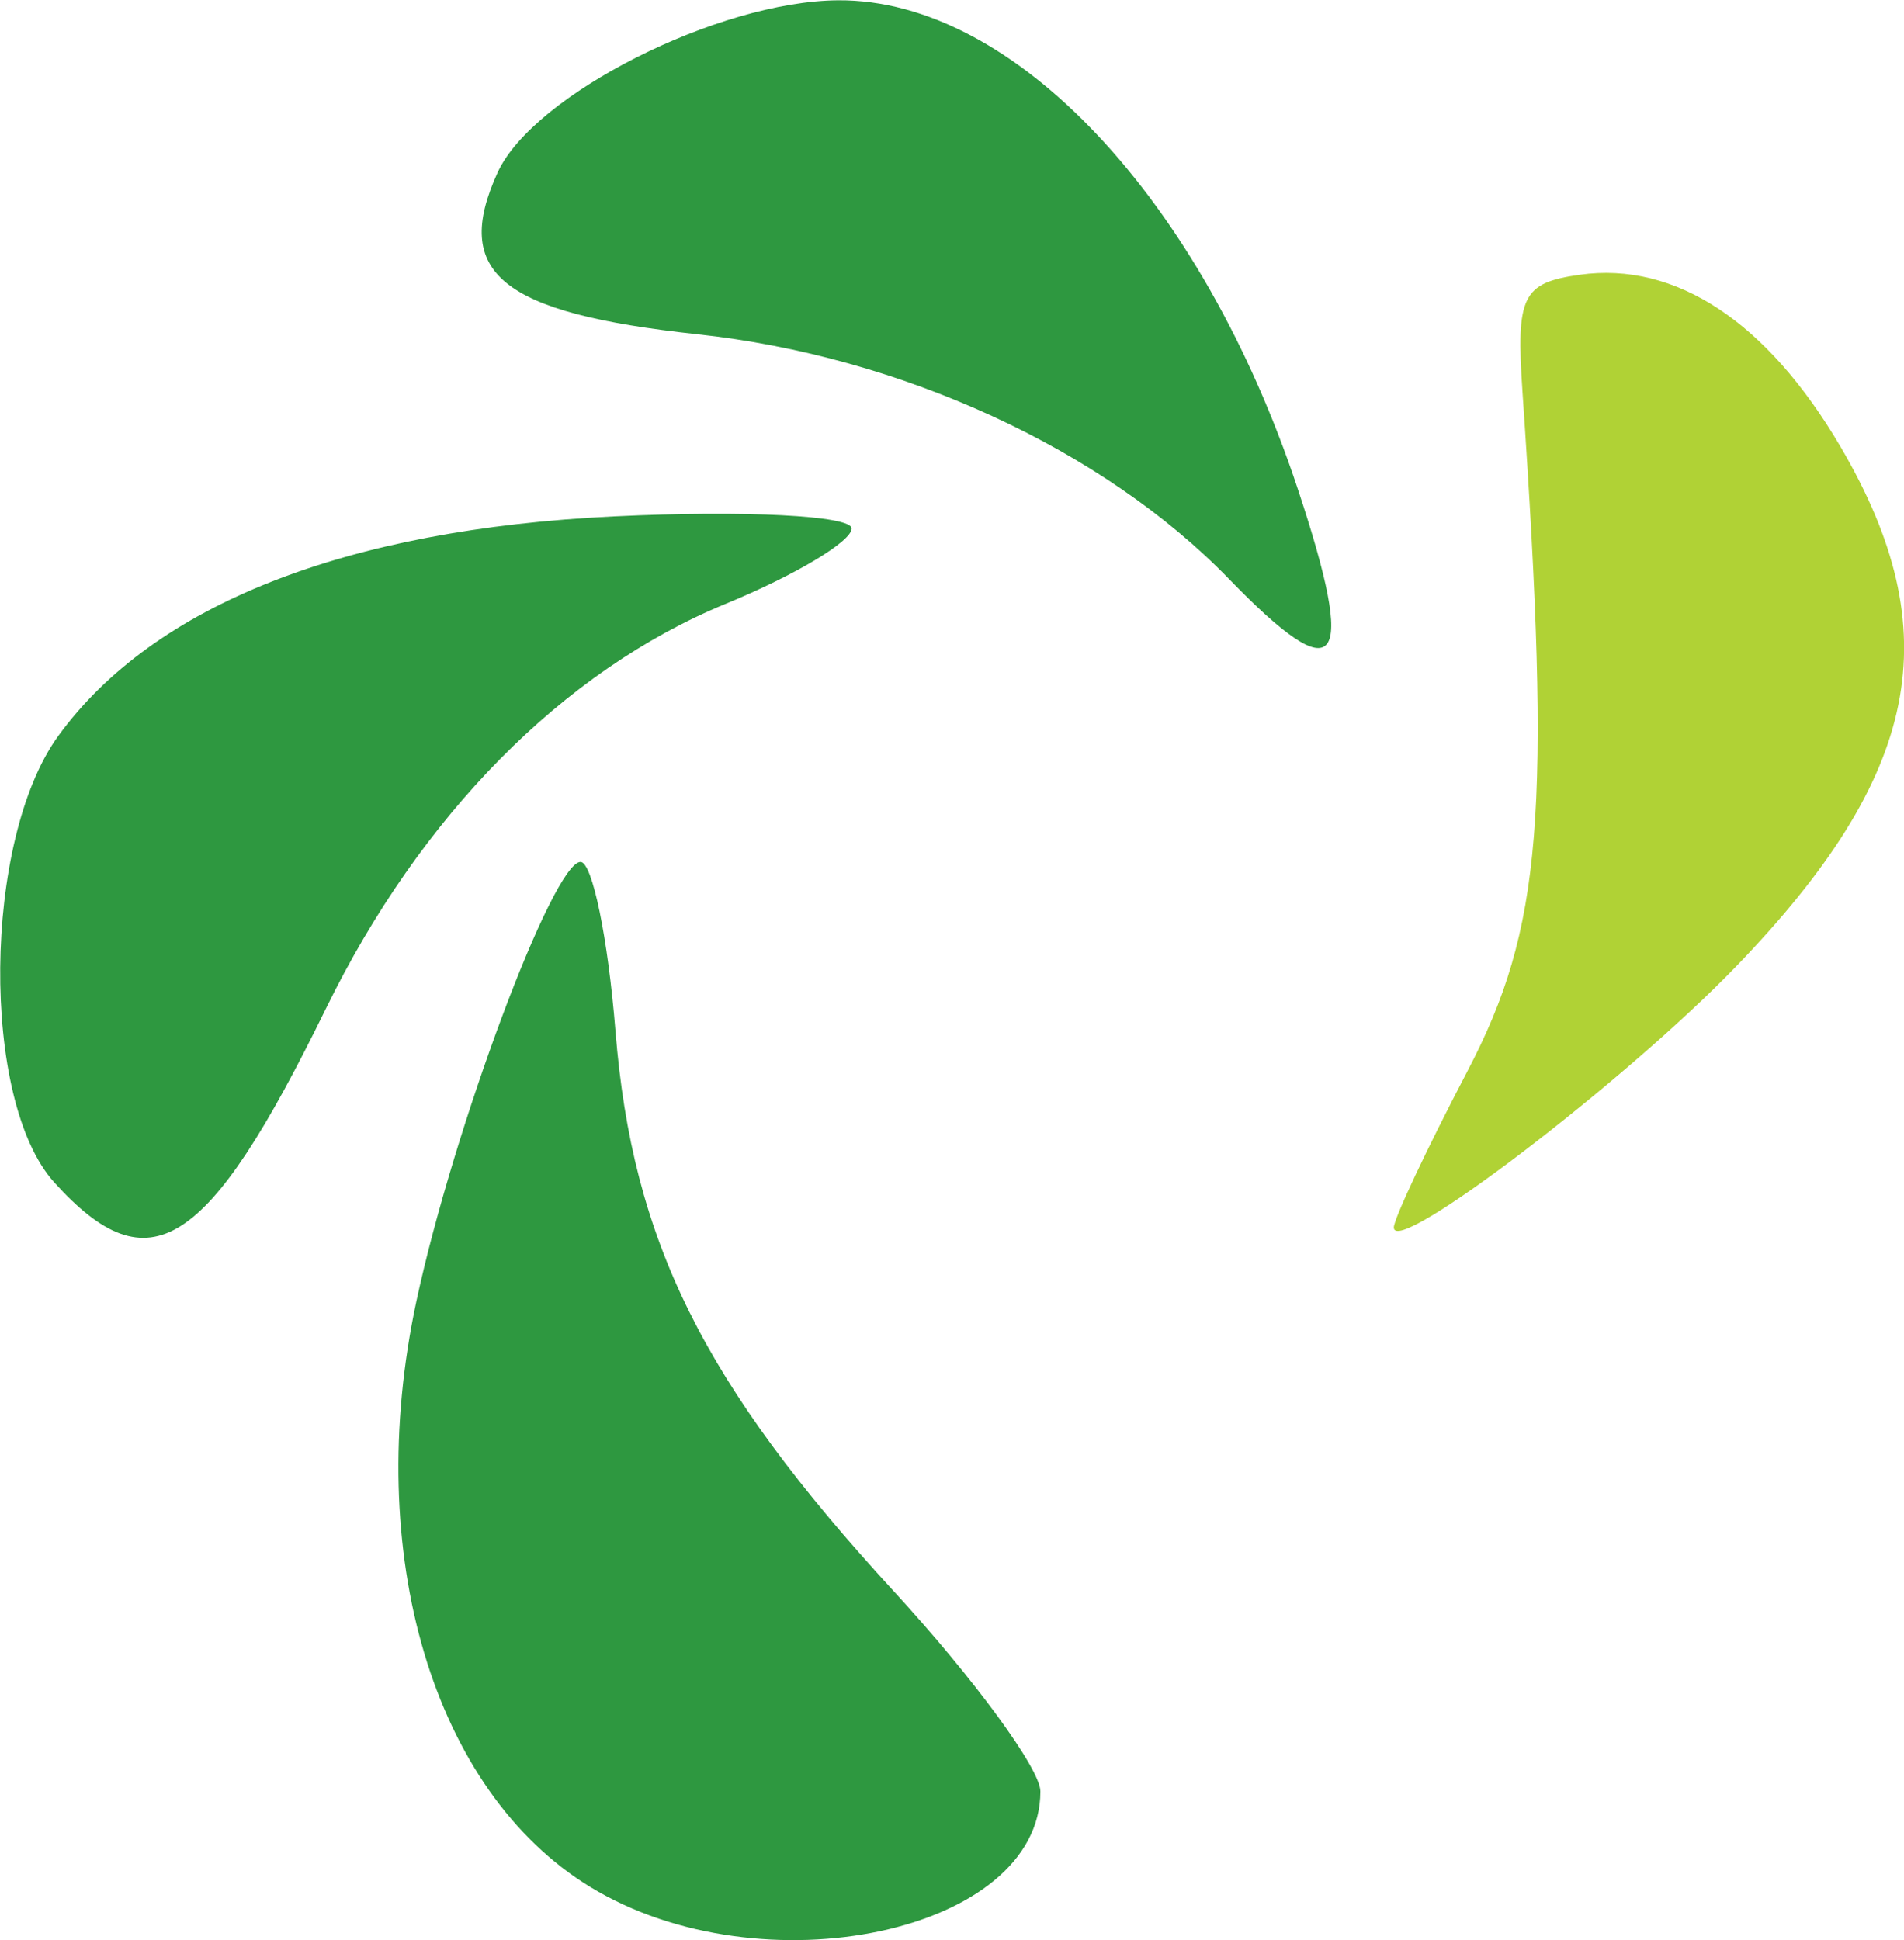 <?xml version="1.0" encoding="UTF-8" standalone="no"?>
<svg
   xmlns:dc="http://purl.org/dc/elements/1.1/"
   xmlns:cc="http://creativecommons.org/ns#"
   xmlns:rdf="http://www.w3.org/1999/02/22-rdf-syntax-ns#"
   xmlns:svg="http://www.w3.org/2000/svg"
   xmlns="http://www.w3.org/2000/svg"
   version="1.1"
   id="svg2"
   viewBox="0 0 215.884 219.939"
   width="60.927mm"
   height="62.072mm">
  <defs
     id="defs8" />
  <g
     id="g3476"
     transform="matrix(0.679,0,0,0.679,393.245,540.913)">
    <g
       id="g3254"
       transform="translate(64.292,74.444)">
      <path
         id="path3206"
         d="m -544.861,-555.998 c -26.279,-16.023 -38.076,-55.733 -29.055,-97.799 6.201,-28.916 22.813,-73.364 27.419,-73.364 1.958,0 4.581,12.714 5.828,28.254 2.815,35.065 14.671,58.927 46.459,93.504 13.473,14.656 24.497,29.701 24.497,33.435 0,23.536 -46.523,33.423 -75.148,15.969 z m -89.511,-117.641 c -12.352,-13.649 -11.966,-57.19 0.661,-74.564 15.898,-21.875 47.911,-34.507 92.896,-36.658 21.783,-1.041 39.597,-0.127 39.588,2.031 -0.009,2.159 -9.463,7.81 -21.008,12.559 -27.146,11.166 -50.98,35.293 -66.793,67.614 -19.732,40.33 -29.468,46.561 -45.344,29.018 z m 196.149,-100.772 c -20.993,-21.659 -54.731,-37.186 -88.783,-40.859 -32.747,-3.533 -40.997,-10.207 -33.354,-26.983 5.924,-13.002 36.874,-28.654 56.9,-28.776 29.311,-0.178 60.626,33.109 76.715,81.548 9.971,30.02 6.909,34.04 -11.478,15.07 z"
         style="fill:#2e9840;fill-opacity:1" />
      <path
         id="path3206-3"
         d="m -410.695,-666.128 c 0,-1.439 5.529,-13.178 12.287,-26.088 12.493,-23.867 14.036,-42.909 9.196,-113.462 -1.097,-15.993 -0.032,-18.168 9.561,-19.524 15.988,-2.26 31.33,7.864 43.571,28.753 18.171,31.007 13.366,54.826 -17.507,86.789 -18.613,19.269 -57.107,48.613 -57.107,43.532 z"
         style="fill:#b0d235;fill-opacity:1" />
    </g>
    <flowRoot
       xml:space="preserve"
       id="flowRoot3258"
       style="font-style:normal;font-weight:normal;font-size:12px;line-height:125%;font-family:Sans;letter-spacing:0px;word-spacing:0px;fill:#000000;fill-opacity:1;stroke:none;stroke-width:1px;stroke-linecap:butt;stroke-linejoin:miter;stroke-opacity:1"><flowRegion
         id="flowRegion3260"><rect
           id="rect3262"
           width="306.748"
           height="111.44"
           x="321.683"
           y="96.505" /></flowRegion><flowPara
         id="flowPara3264" /></flowRoot>  </g>
</svg>

